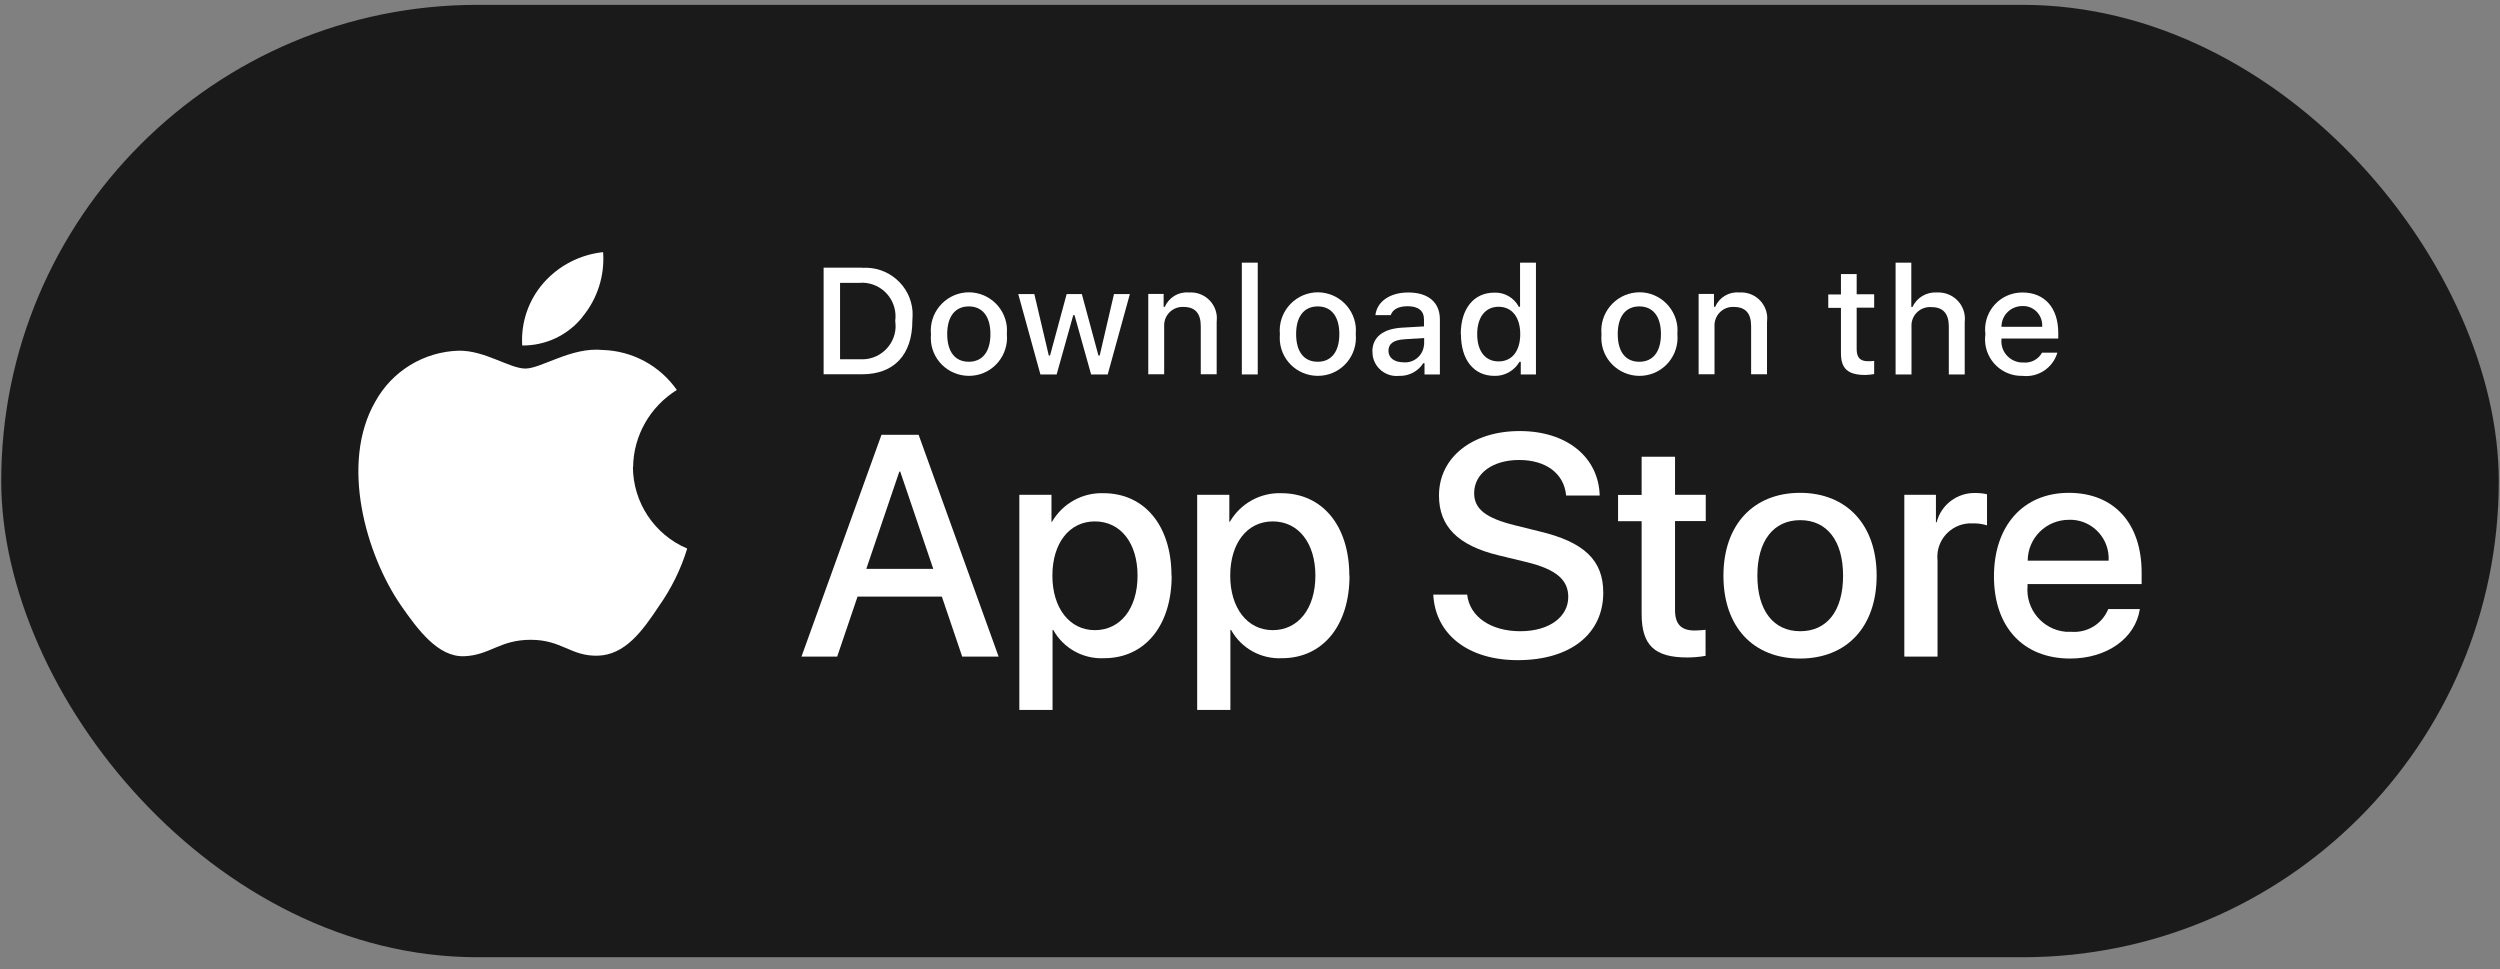 <svg width="147" height="57" viewBox="0 0 147 57" fill="none" xmlns="http://www.w3.org/2000/svg">
<rect x="0" y="0" width="147" height="57" fill="#808080" stroke="none"/>
<rect x="0.072" y="0.285" width="146.856" height="56" rx="28" fill="#1A1A1A"/>
<path d="M37.226 27.467C37.247 25.619 38.223 23.907 39.798 22.931C38.801 21.503 37.184 20.631 35.441 20.579C33.603 20.39 31.829 21.671 30.894 21.671C29.96 21.671 28.5 20.589 26.957 20.621C24.92 20.684 23.061 21.818 22.074 23.603C19.964 27.257 21.539 32.633 23.565 35.583C24.573 37.032 25.76 38.649 27.303 38.586C28.815 38.523 29.382 37.62 31.209 37.62C33.036 37.62 33.551 38.586 35.126 38.555C36.753 38.523 37.772 37.106 38.748 35.636C39.473 34.607 40.04 33.462 40.407 32.255C38.475 31.436 37.226 29.546 37.215 27.456L37.226 27.467Z" fill="white"/>
<path d="M34.244 18.636C35.126 17.576 35.567 16.2 35.462 14.825C34.108 14.972 32.858 15.612 31.955 16.641C31.073 17.649 30.622 18.972 30.706 20.316C32.081 20.326 33.383 19.718 34.244 18.646V18.636Z" fill="white"/>
<path d="M55.39 35.079H50.424L49.227 38.607H47.127L51.831 25.566H54.015L58.719 38.607H56.577L55.38 35.079H55.39ZM50.938 33.451H54.876L52.933 27.729H52.881L50.938 33.451Z" fill="white"/>
<path d="M68.894 33.85C68.894 36.801 67.308 38.702 64.925 38.702C63.696 38.764 62.531 38.124 61.932 37.042H61.89V41.746H59.937V29.094H61.827V30.68H61.859C62.478 29.608 63.644 28.957 64.883 29C67.298 29 68.883 30.91 68.883 33.85H68.894ZM66.888 33.85C66.888 31.929 65.891 30.659 64.379 30.659C62.867 30.659 61.88 31.95 61.88 33.85C61.88 35.751 62.888 37.053 64.379 37.053C65.87 37.053 66.888 35.793 66.888 33.85Z" fill="white"/>
<path d="M79.351 33.85C79.351 36.801 77.765 38.702 75.382 38.702C74.153 38.764 72.988 38.124 72.389 37.042H72.347V41.746H70.394V29.094H72.284V30.68H72.316C72.935 29.608 74.101 28.957 75.34 29C77.755 29 79.34 30.91 79.34 33.85H79.351ZM77.345 33.85C77.345 31.929 76.348 30.659 74.836 30.659C73.324 30.659 72.337 31.95 72.337 33.85C72.337 35.751 73.345 37.053 74.836 37.053C76.327 37.053 77.345 35.793 77.345 33.85Z" fill="white"/>
<path d="M86.271 34.974C86.418 36.266 87.667 37.116 89.389 37.116C91.111 37.116 92.214 36.266 92.214 35.1C92.214 34.092 91.5 33.483 89.809 33.063L88.119 32.654C85.725 32.076 84.612 30.953 84.612 29.136C84.612 26.889 86.575 25.346 89.358 25.346C92.14 25.346 93.999 26.889 94.062 29.136H92.088C91.972 27.834 90.891 27.047 89.326 27.047C87.762 27.047 86.68 27.845 86.68 29C86.68 29.924 87.363 30.459 89.043 30.879L90.481 31.236C93.159 31.866 94.272 32.948 94.272 34.848C94.272 37.284 92.329 38.817 89.242 38.817C86.355 38.817 84.402 37.326 84.276 34.964H86.271V34.974Z" fill="white"/>
<path d="M98.492 26.847V29.094H100.298V30.637H98.492V35.877C98.492 36.696 98.849 37.074 99.647 37.074C99.857 37.074 100.077 37.053 100.287 37.032V38.565C99.93 38.628 99.563 38.659 99.206 38.659C97.284 38.659 96.528 37.935 96.528 36.097V30.648H95.142V29.104H96.528V26.857H98.492V26.847Z" fill="white"/>
<path d="M101.338 33.85C101.338 30.858 103.102 28.979 105.843 28.979C108.583 28.979 110.347 30.858 110.347 33.85C110.347 36.843 108.604 38.722 105.843 38.722C103.081 38.722 101.338 36.853 101.338 33.85ZM108.373 33.85C108.373 31.803 107.428 30.585 105.853 30.585C104.278 30.585 103.333 31.803 103.333 33.85C103.333 35.898 104.278 37.116 105.853 37.116C107.428 37.116 108.373 35.919 108.373 33.85Z" fill="white"/>
<path d="M111.974 29.094H113.833V30.711H113.875C114.137 29.672 115.093 28.957 116.164 28.989C116.384 28.989 116.615 29.01 116.836 29.062V30.89C116.552 30.805 116.258 30.764 115.964 30.774C114.883 30.732 113.959 31.572 113.917 32.664C113.917 32.769 113.917 32.864 113.927 32.968V38.607H111.974V29.105V29.094Z" fill="white"/>
<path d="M125.823 35.814C125.561 37.536 123.881 38.722 121.728 38.722C118.967 38.722 117.245 36.874 117.245 33.892C117.245 30.91 118.967 28.979 121.644 28.979C124.322 28.979 125.928 30.785 125.928 33.672V34.344H119.219V34.459C119.103 35.825 120.101 37.022 121.466 37.148C121.571 37.148 121.676 37.158 121.77 37.148C122.715 37.231 123.608 36.696 123.965 35.814H125.813H125.823ZM119.229 32.968H123.986C124.059 31.709 123.093 30.627 121.833 30.564C121.77 30.564 121.718 30.564 121.655 30.564C120.321 30.564 119.24 31.625 119.229 32.958C119.229 32.958 119.229 32.968 119.229 32.979V32.968Z" fill="white"/>
<path d="M50.697 15.749C52.219 15.644 53.553 16.788 53.658 18.311C53.668 18.489 53.658 18.678 53.647 18.857C53.647 20.862 52.566 22.007 50.697 22.007H48.429V15.738H50.697V15.749ZM49.405 21.125H50.581C51.663 21.188 52.597 20.358 52.66 19.277C52.66 19.14 52.66 19.004 52.639 18.867C52.786 17.786 52.03 16.788 50.949 16.641C50.823 16.62 50.697 16.62 50.571 16.631H49.395V21.125H49.405Z" fill="white"/>
<path d="M54.74 19.644C54.625 18.416 55.528 17.323 56.756 17.198C57.985 17.082 59.077 17.985 59.203 19.213C59.213 19.36 59.213 19.497 59.203 19.644C59.318 20.872 58.426 21.975 57.187 22.09C55.958 22.206 54.856 21.314 54.74 20.075C54.73 19.927 54.73 19.78 54.74 19.644ZM58.237 19.644C58.237 18.615 57.775 18.017 56.966 18.017C56.158 18.017 55.696 18.615 55.696 19.644C55.696 20.673 56.147 21.271 56.966 21.271C57.775 21.271 58.237 20.673 58.237 19.644Z" fill="white"/>
<path d="M65.124 22.017H64.158L63.181 18.531H63.108L62.131 22.017H61.176L59.874 17.292H60.819L61.669 20.904H61.743L62.719 17.292H63.612L64.588 20.904H64.662L65.502 17.292H66.436L65.134 22.017H65.124Z" fill="white"/>
<path d="M67.518 17.282H68.421V18.038H68.495C68.736 17.481 69.303 17.145 69.902 17.198C70.752 17.135 71.487 17.765 71.55 18.615C71.55 18.731 71.55 18.846 71.54 18.951V22.007H70.605V19.182C70.605 18.426 70.28 18.048 69.587 18.048C68.988 18.017 68.484 18.479 68.453 19.077C68.453 19.13 68.453 19.193 68.453 19.245V22.007H67.518V17.282Z" fill="white"/>
<path d="M73.02 15.444H73.955V22.017H73.02V15.444Z" fill="white"/>
<path d="M75.257 19.644C75.141 18.416 76.044 17.323 77.273 17.198C78.501 17.082 79.593 17.985 79.719 19.213C79.73 19.36 79.73 19.497 79.719 19.644C79.835 20.872 78.942 21.975 77.703 22.09C76.464 22.206 75.372 21.314 75.257 20.075C75.246 19.927 75.246 19.78 75.257 19.644ZM78.753 19.644C78.753 18.615 78.291 18.017 77.483 18.017C76.674 18.017 76.212 18.615 76.212 19.644C76.212 20.673 76.664 21.271 77.483 21.271C78.291 21.271 78.753 20.673 78.753 19.644Z" fill="white"/>
<path d="M80.695 20.673C80.695 19.823 81.326 19.329 82.449 19.266L83.73 19.193V18.783C83.73 18.279 83.404 18.006 82.764 18.006C82.239 18.006 81.882 18.195 81.777 18.531H80.874C80.969 17.723 81.735 17.198 82.806 17.198C83.993 17.198 84.665 17.786 84.665 18.783V22.017H83.761V21.356H83.688C83.383 21.839 82.838 22.122 82.27 22.101C81.483 22.185 80.779 21.608 80.706 20.831C80.706 20.789 80.706 20.736 80.706 20.684L80.695 20.673ZM83.74 20.274V19.875L82.585 19.949C81.934 19.991 81.641 20.211 81.641 20.631C81.641 21.051 82.008 21.303 82.512 21.303C83.121 21.366 83.667 20.915 83.73 20.306C83.73 20.295 83.73 20.285 83.73 20.264L83.74 20.274Z" fill="white"/>
<path d="M85.893 19.644C85.893 18.153 86.66 17.208 87.857 17.208C88.455 17.177 89.022 17.502 89.306 18.038H89.379V15.444H90.314V22.017H89.421V21.272H89.348C89.043 21.797 88.476 22.122 87.867 22.101C86.66 22.101 85.904 21.156 85.904 19.655L85.893 19.644ZM86.859 19.644C86.859 20.652 87.332 21.251 88.119 21.251C88.907 21.251 89.39 20.642 89.39 19.644C89.39 18.647 88.896 18.038 88.119 18.038C87.342 18.038 86.859 18.647 86.859 19.644Z" fill="white"/>
<path d="M94.167 19.644C94.052 18.416 94.955 17.324 96.183 17.198C97.412 17.072 98.504 17.985 98.63 19.214C98.64 19.361 98.64 19.497 98.63 19.644C98.745 20.873 97.853 21.975 96.614 22.091C95.385 22.206 94.283 21.314 94.167 20.075C94.157 19.928 94.157 19.781 94.167 19.644ZM97.664 19.644C97.664 18.615 97.202 18.017 96.393 18.017C95.585 18.017 95.123 18.615 95.123 19.644C95.123 20.673 95.574 21.272 96.393 21.272C97.202 21.272 97.664 20.673 97.664 19.644Z" fill="white"/>
<path d="M99.879 17.282H100.782V18.038H100.855C101.097 17.481 101.664 17.145 102.262 17.198C103.113 17.135 103.848 17.765 103.911 18.615C103.911 18.731 103.911 18.846 103.9 18.951V22.007H102.966V19.182C102.966 18.426 102.64 18.048 101.947 18.048C101.349 18.017 100.845 18.479 100.813 19.077C100.813 19.13 100.813 19.193 100.813 19.245V22.007H99.879V17.282Z" fill="white"/>
<path d="M109.172 16.106V17.303H110.201V18.09H109.172V20.526C109.172 21.02 109.371 21.24 109.844 21.24C109.959 21.24 110.085 21.24 110.201 21.219V21.996C110.033 22.028 109.865 22.038 109.697 22.049C108.657 22.049 108.248 21.681 108.248 20.768V18.101H107.502V17.313H108.248V16.116H109.182L109.172 16.106Z" fill="white"/>
<path d="M111.461 15.444H112.385V18.048H112.459C112.711 17.492 113.288 17.156 113.897 17.198C114.758 17.156 115.493 17.807 115.535 18.668C115.535 18.762 115.535 18.867 115.525 18.962V22.017H114.59V19.193C114.59 18.437 114.244 18.059 113.582 18.059C112.973 18.006 112.438 18.458 112.396 19.067C112.396 19.13 112.396 19.193 112.396 19.256V22.017H111.461V15.444Z" fill="white"/>
<path d="M120.974 20.736C120.711 21.629 119.85 22.206 118.926 22.101C117.74 22.133 116.753 21.198 116.721 20.012C116.721 19.896 116.721 19.781 116.742 19.665C116.585 18.468 117.425 17.376 118.611 17.219C118.716 17.208 118.821 17.198 118.916 17.198C120.228 17.198 121.026 18.101 121.026 19.581V19.907H117.687V19.959C117.624 20.652 118.139 21.251 118.832 21.314C118.874 21.314 118.916 21.314 118.947 21.314C119.399 21.366 119.85 21.146 120.071 20.736H120.974ZM117.698 19.214H120.081C120.123 18.584 119.661 18.038 119.031 17.996C118.989 17.996 118.958 17.996 118.916 17.996C118.244 17.996 117.698 18.521 117.687 19.193C117.687 19.193 117.687 19.214 117.687 19.224L117.698 19.214Z" fill="white"/>
</svg>
